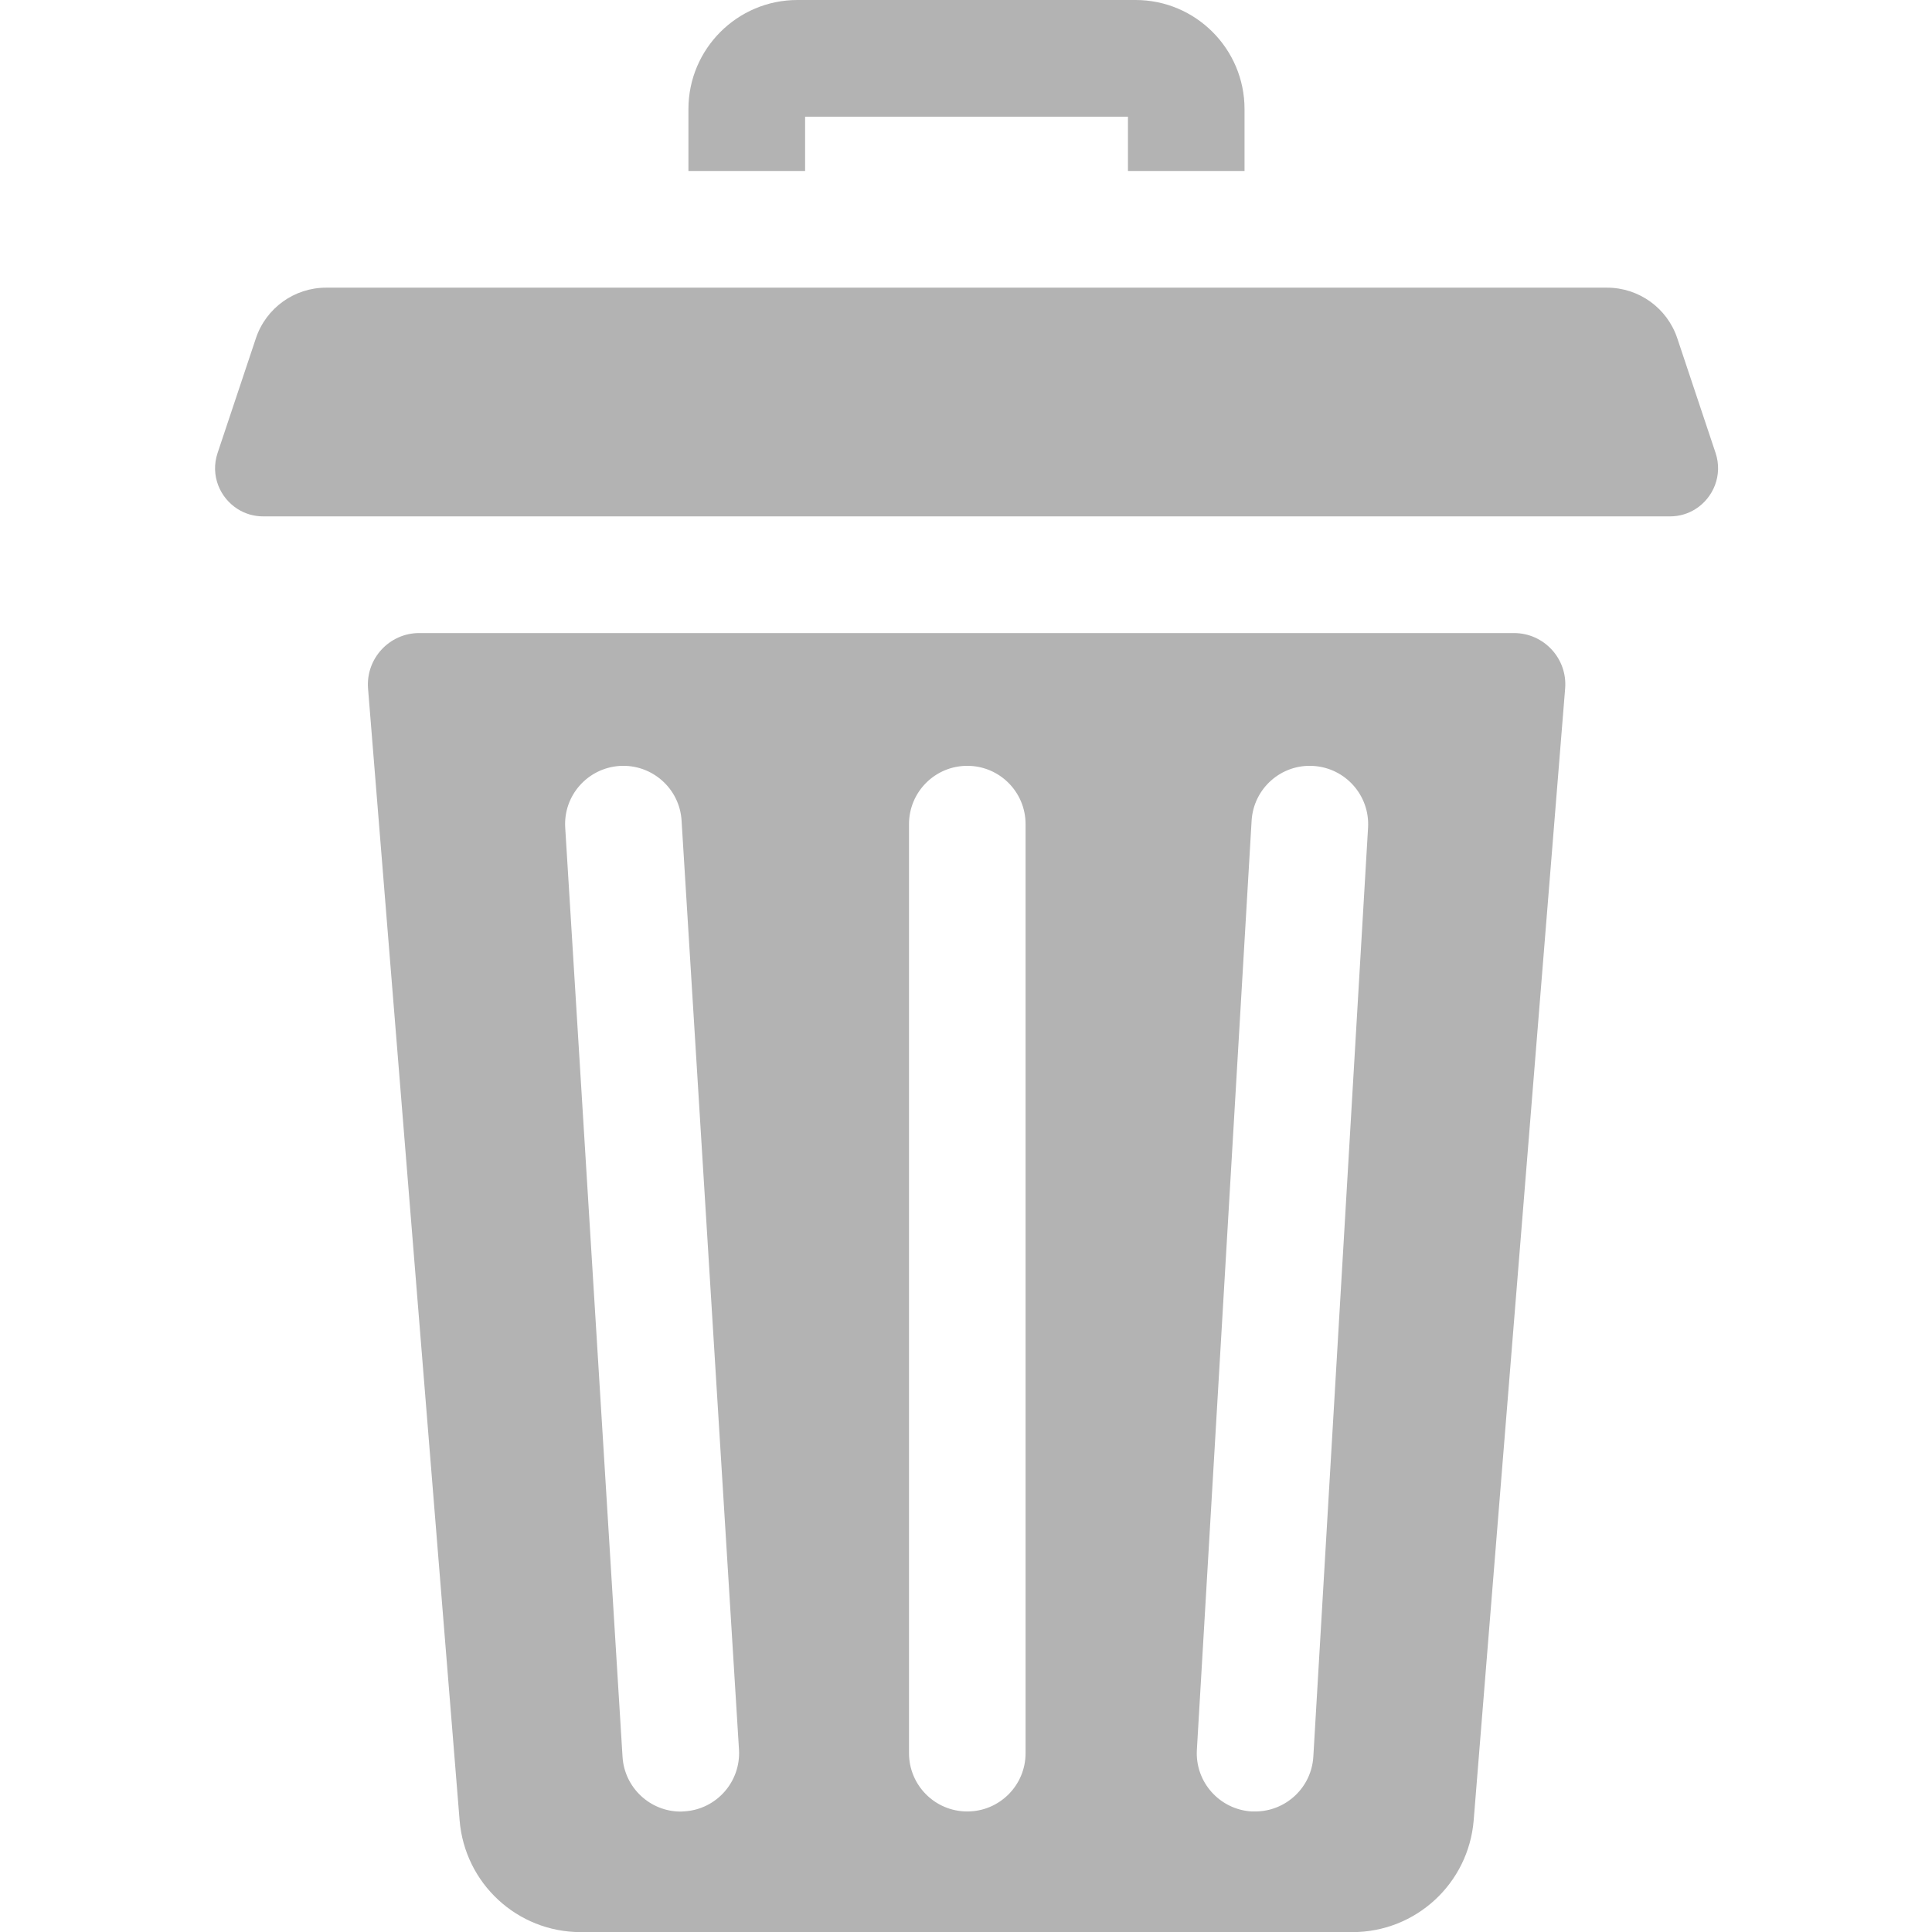 <svg width="18" height="18" viewBox="0 0 18 18" fill="none" xmlns="http://www.w3.org/2000/svg">
<g clip-path="url(#clip0)">
<path d="M7.501 1.087H10.509V1.593H11.595V1.016C11.595 0.456 11.14 0 10.58 0H7.429C6.869 0 6.414 0.456 6.414 1.016V1.593H7.501V1.087Z" fill="#B3B3B3"/>
<path d="M14.105 5.898H3.906C3.627 5.898 3.407 6.137 3.429 6.415L4.282 16.959C4.33 17.548 4.82 18.001 5.41 18.001H12.601C13.191 18.001 13.682 17.548 13.73 16.959L14.582 6.415C14.605 6.137 14.385 5.898 14.105 5.898ZM6.376 16.876C6.364 16.877 6.353 16.878 6.342 16.878C6.057 16.878 5.818 16.656 5.8 16.368L5.266 7.712C5.247 7.412 5.475 7.155 5.775 7.136C6.073 7.118 6.332 7.345 6.35 7.645L6.885 16.301C6.903 16.6 6.675 16.858 6.376 16.876ZM9.555 16.334C9.555 16.634 9.312 16.877 9.012 16.877C8.712 16.877 8.469 16.634 8.469 16.334V7.678C8.469 7.378 8.712 7.135 9.012 7.135C9.312 7.135 9.555 7.378 9.555 7.678V16.334ZM12.746 7.71L12.236 16.366C12.219 16.655 11.979 16.877 11.694 16.877C11.683 16.877 11.672 16.877 11.662 16.877C11.362 16.859 11.133 16.602 11.151 16.302L11.661 7.646C11.679 7.347 11.935 7.118 12.235 7.136C12.535 7.154 12.763 7.411 12.746 7.71Z" fill="#B3B3B3"/>
<path d="M15.984 4.221L15.627 3.152C15.533 2.87 15.269 2.68 14.972 2.68H3.039C2.742 2.68 2.478 2.87 2.384 3.152L2.027 4.221C1.958 4.428 2.048 4.638 2.215 4.743C2.283 4.786 2.364 4.811 2.452 4.811H15.559C15.647 4.811 15.728 4.786 15.796 4.743C15.963 4.638 16.052 4.427 15.984 4.221Z" fill="#B3B3B3"/>
</g>
<defs>
<clipPath id="clip0">
<rect width="18" height="18" fill="white"/>
</clipPath>
</defs>
</svg>
